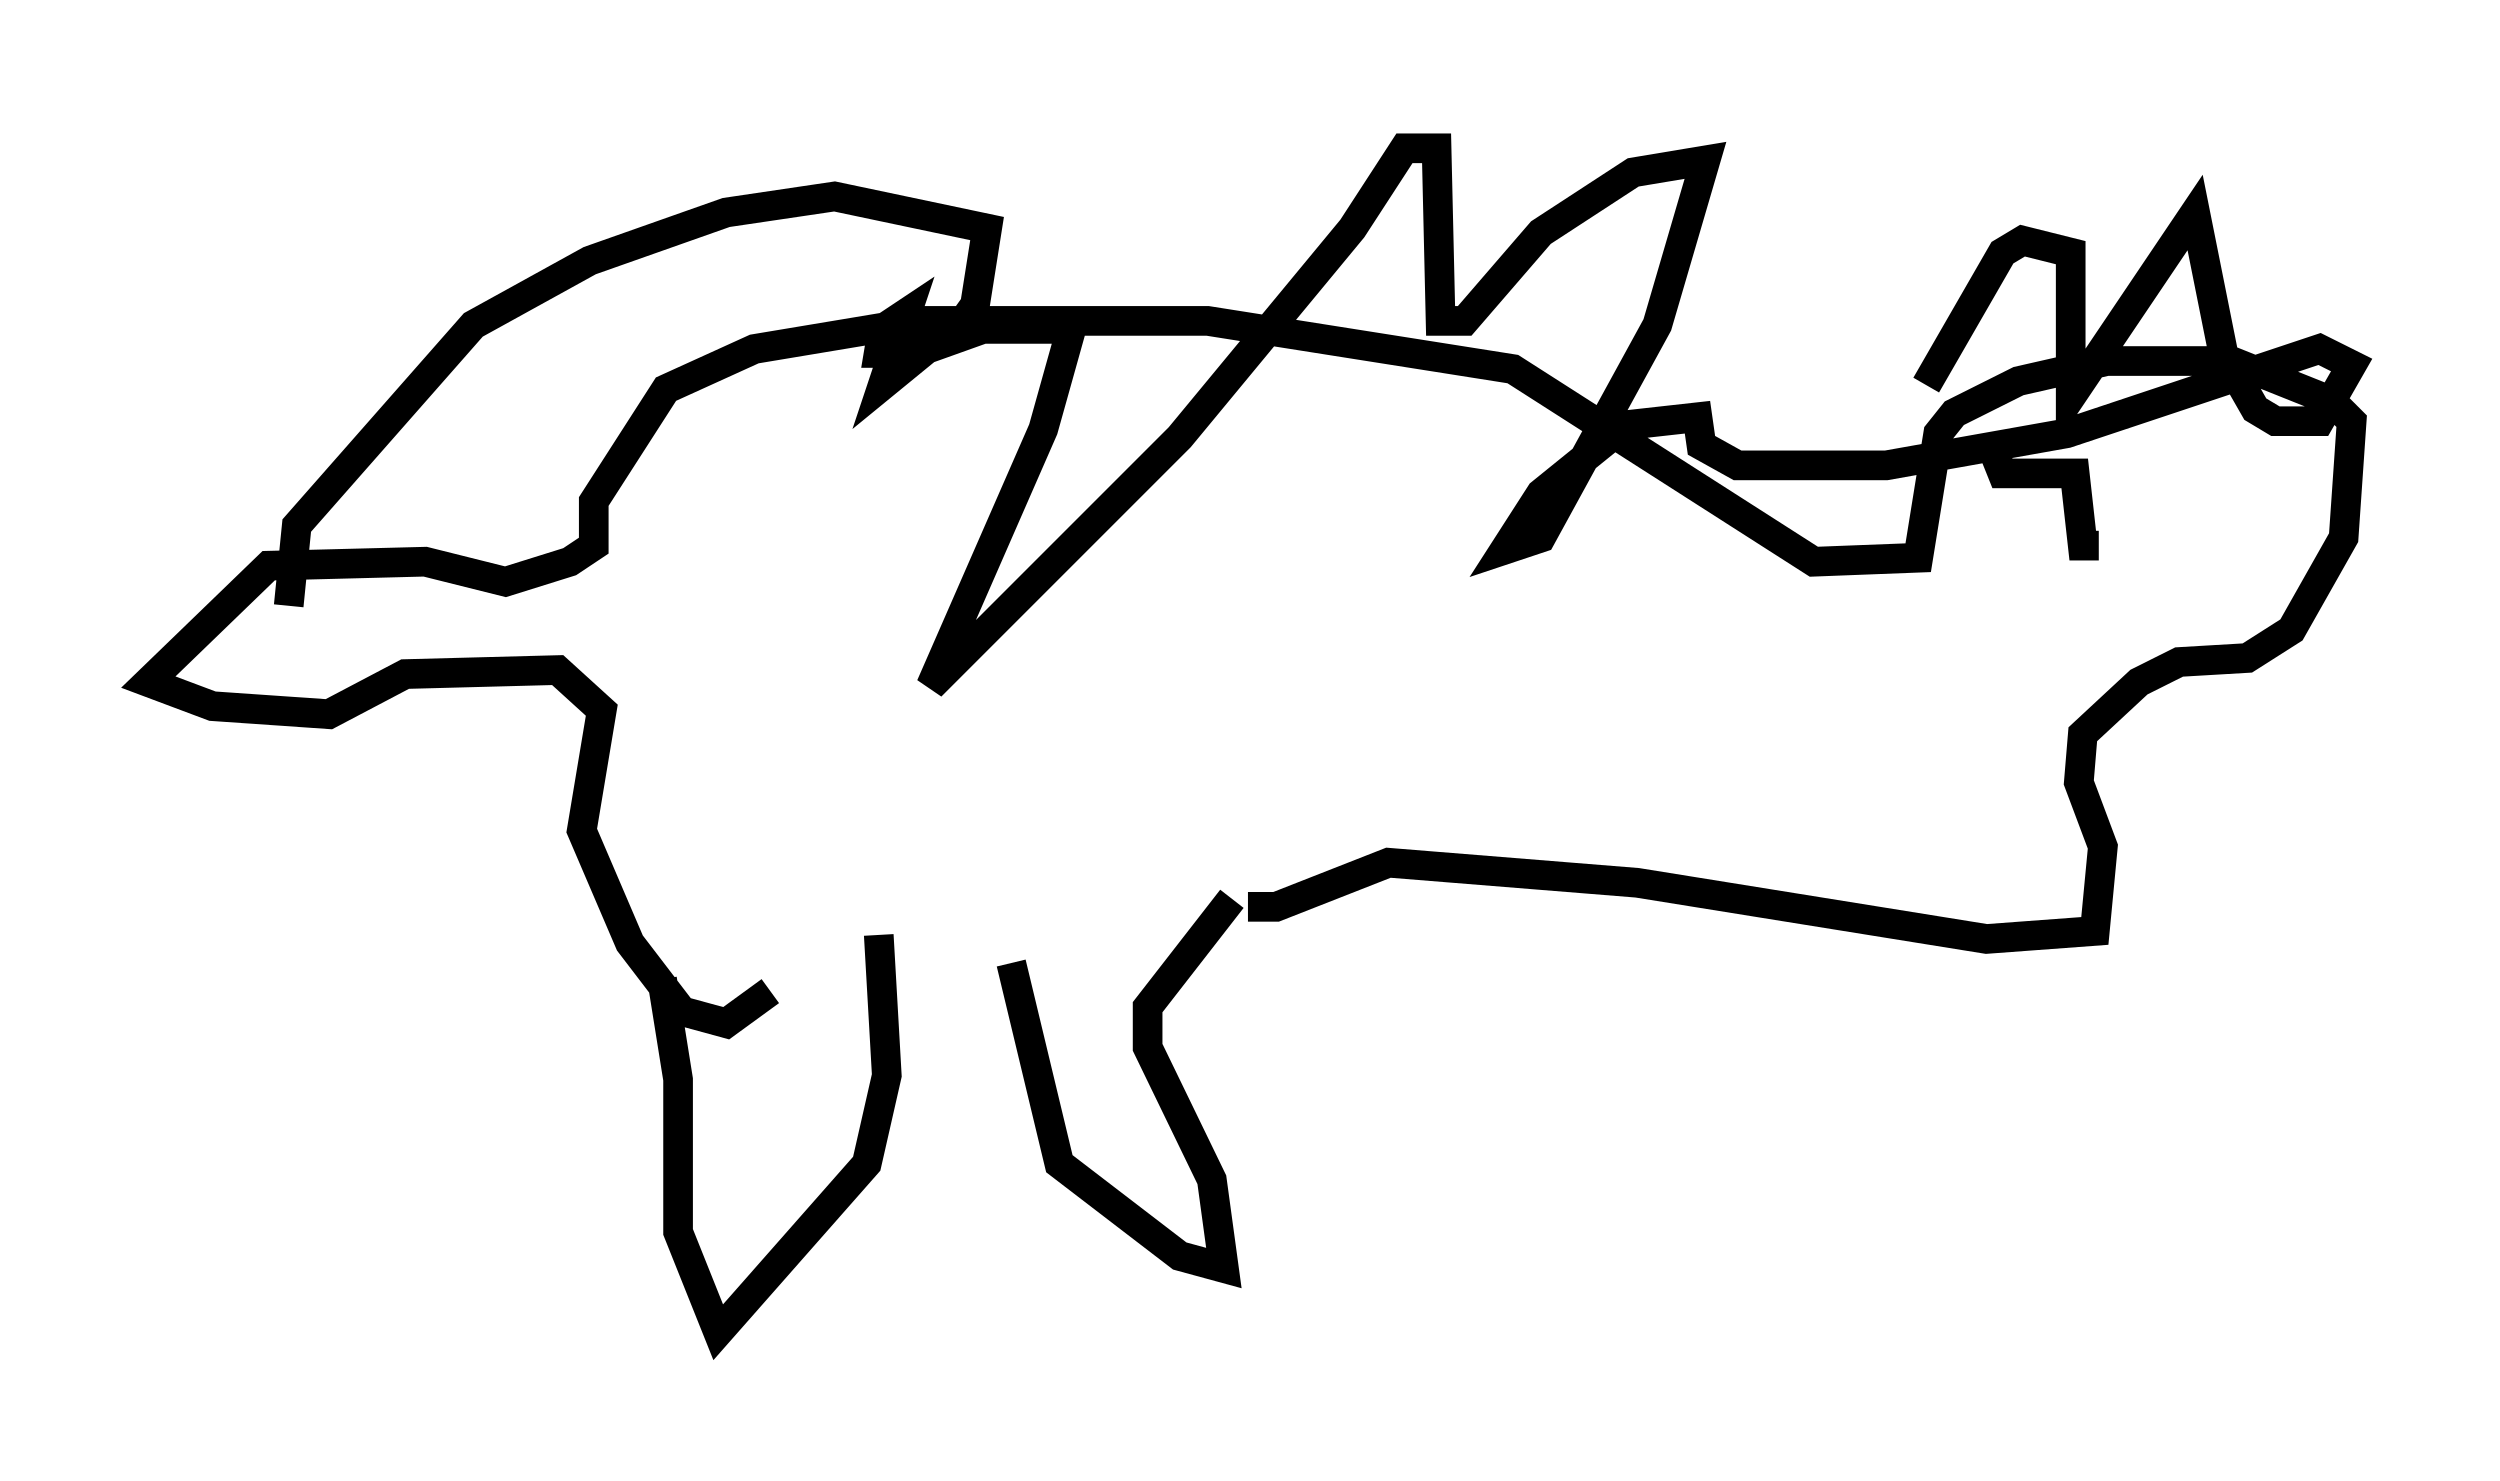 <?xml version="1.0" encoding="utf-8" ?>
<svg baseProfile="full" height="49.918" version="1.1" width="84.289" xmlns="http://www.w3.org/2000/svg" xmlns:ev="http://www.w3.org/2001/xml-events" xmlns:xlink="http://www.w3.org/1999/xlink"><defs /><rect fill="white" height="49.918" width="84.289" x="0" y="0" /><path d="M21.644, 31.522 m0.677, 1.488 l0.541, 3.383 0.0, 5.142 l1.353, 3.383 5.007, -5.683 l0.677, -2.977 -0.271, -4.736 m4.465, 0.947 l1.624, 6.766 4.059, 3.112 l1.488, 0.406 -0.406, -2.977 l-2.165, -4.465 0.0, -1.353 l2.842, -3.654 m0.541, 0.271 l0.947, 0.0 3.789, -1.488 l8.39, 0.677 11.773, 1.894 l3.654, -0.271 0.271, -2.842 l-0.812, -2.165 0.135, -1.624 l1.894, -1.759 1.353, -0.677 l2.3, -0.135 1.488, -0.947 l1.759, -3.112 0.271, -3.924 l-0.677, -0.677 -3.383, -1.353 l-4.195, 0.0 -2.977, 0.677 l-2.165, 1.083 -0.541, 0.677 l-0.677, 4.195 -3.518, 0.135 l-10.149, -6.495 -10.284, -1.624 l-9.607, 0.0 -5.683, 0.947 l-2.977, 1.353 -2.436, 3.789 l0.0, 1.488 -0.812, 0.541 l-2.165, 0.677 -2.706, -0.677 l-5.277, 0.135 -4.059, 3.924 l2.165, 0.812 3.924, 0.271 l2.571, -1.353 5.142, -0.135 l1.488, 1.353 -0.677, 4.059 l1.624, 3.789 1.759, 2.3 l1.488, 0.406 1.488, -1.083 m45.331, -16.644 l0.0, 0.0 m-1.083, -0.135 l0.0, 0.0 m-2.977, -1.353 l0.271, 0.677 2.436, 0.0 l0.271, 2.436 0.541, 0.0 m-5.819, -5.413 l2.571, -4.465 0.677, -0.406 l1.624, 0.406 0.0, 4.871 l4.195, -6.225 0.947, 4.736 l1.083, 1.894 0.677, 0.406 l1.488, 0.0 1.083, -1.894 l-1.083, -0.541 -8.525, 2.842 l-6.089, 1.083 -5.007, 0.0 l-1.218, -0.677 -0.135, -0.947 l-2.436, 0.271 -2.842, 2.3 l-1.218, 1.894 1.218, -0.406 l3.924, -7.172 1.624, -5.548 l-2.436, 0.406 -3.112, 2.03 l-2.571, 2.977 -0.812, 0.0 l-0.135, -5.819 -1.083, 0.0 l-1.759, 2.706 -5.819, 7.036 l-8.39, 8.39 3.789, -8.66 l0.947, -3.383 -2.977, 0.0 l-1.894, 0.677 -1.488, 1.218 l0.812, -2.436 -0.812, 0.541 l-0.135, 0.812 1.218, 0.0 l1.353, -0.677 0.677, -0.947 l0.406, -2.571 -5.142, -1.083 l-3.654, 0.541 -4.601, 1.624 l-3.924, 2.165 -5.954, 6.766 l-0.271, 2.706 " fill="none" stroke="black" stroke-width="1" /></svg>